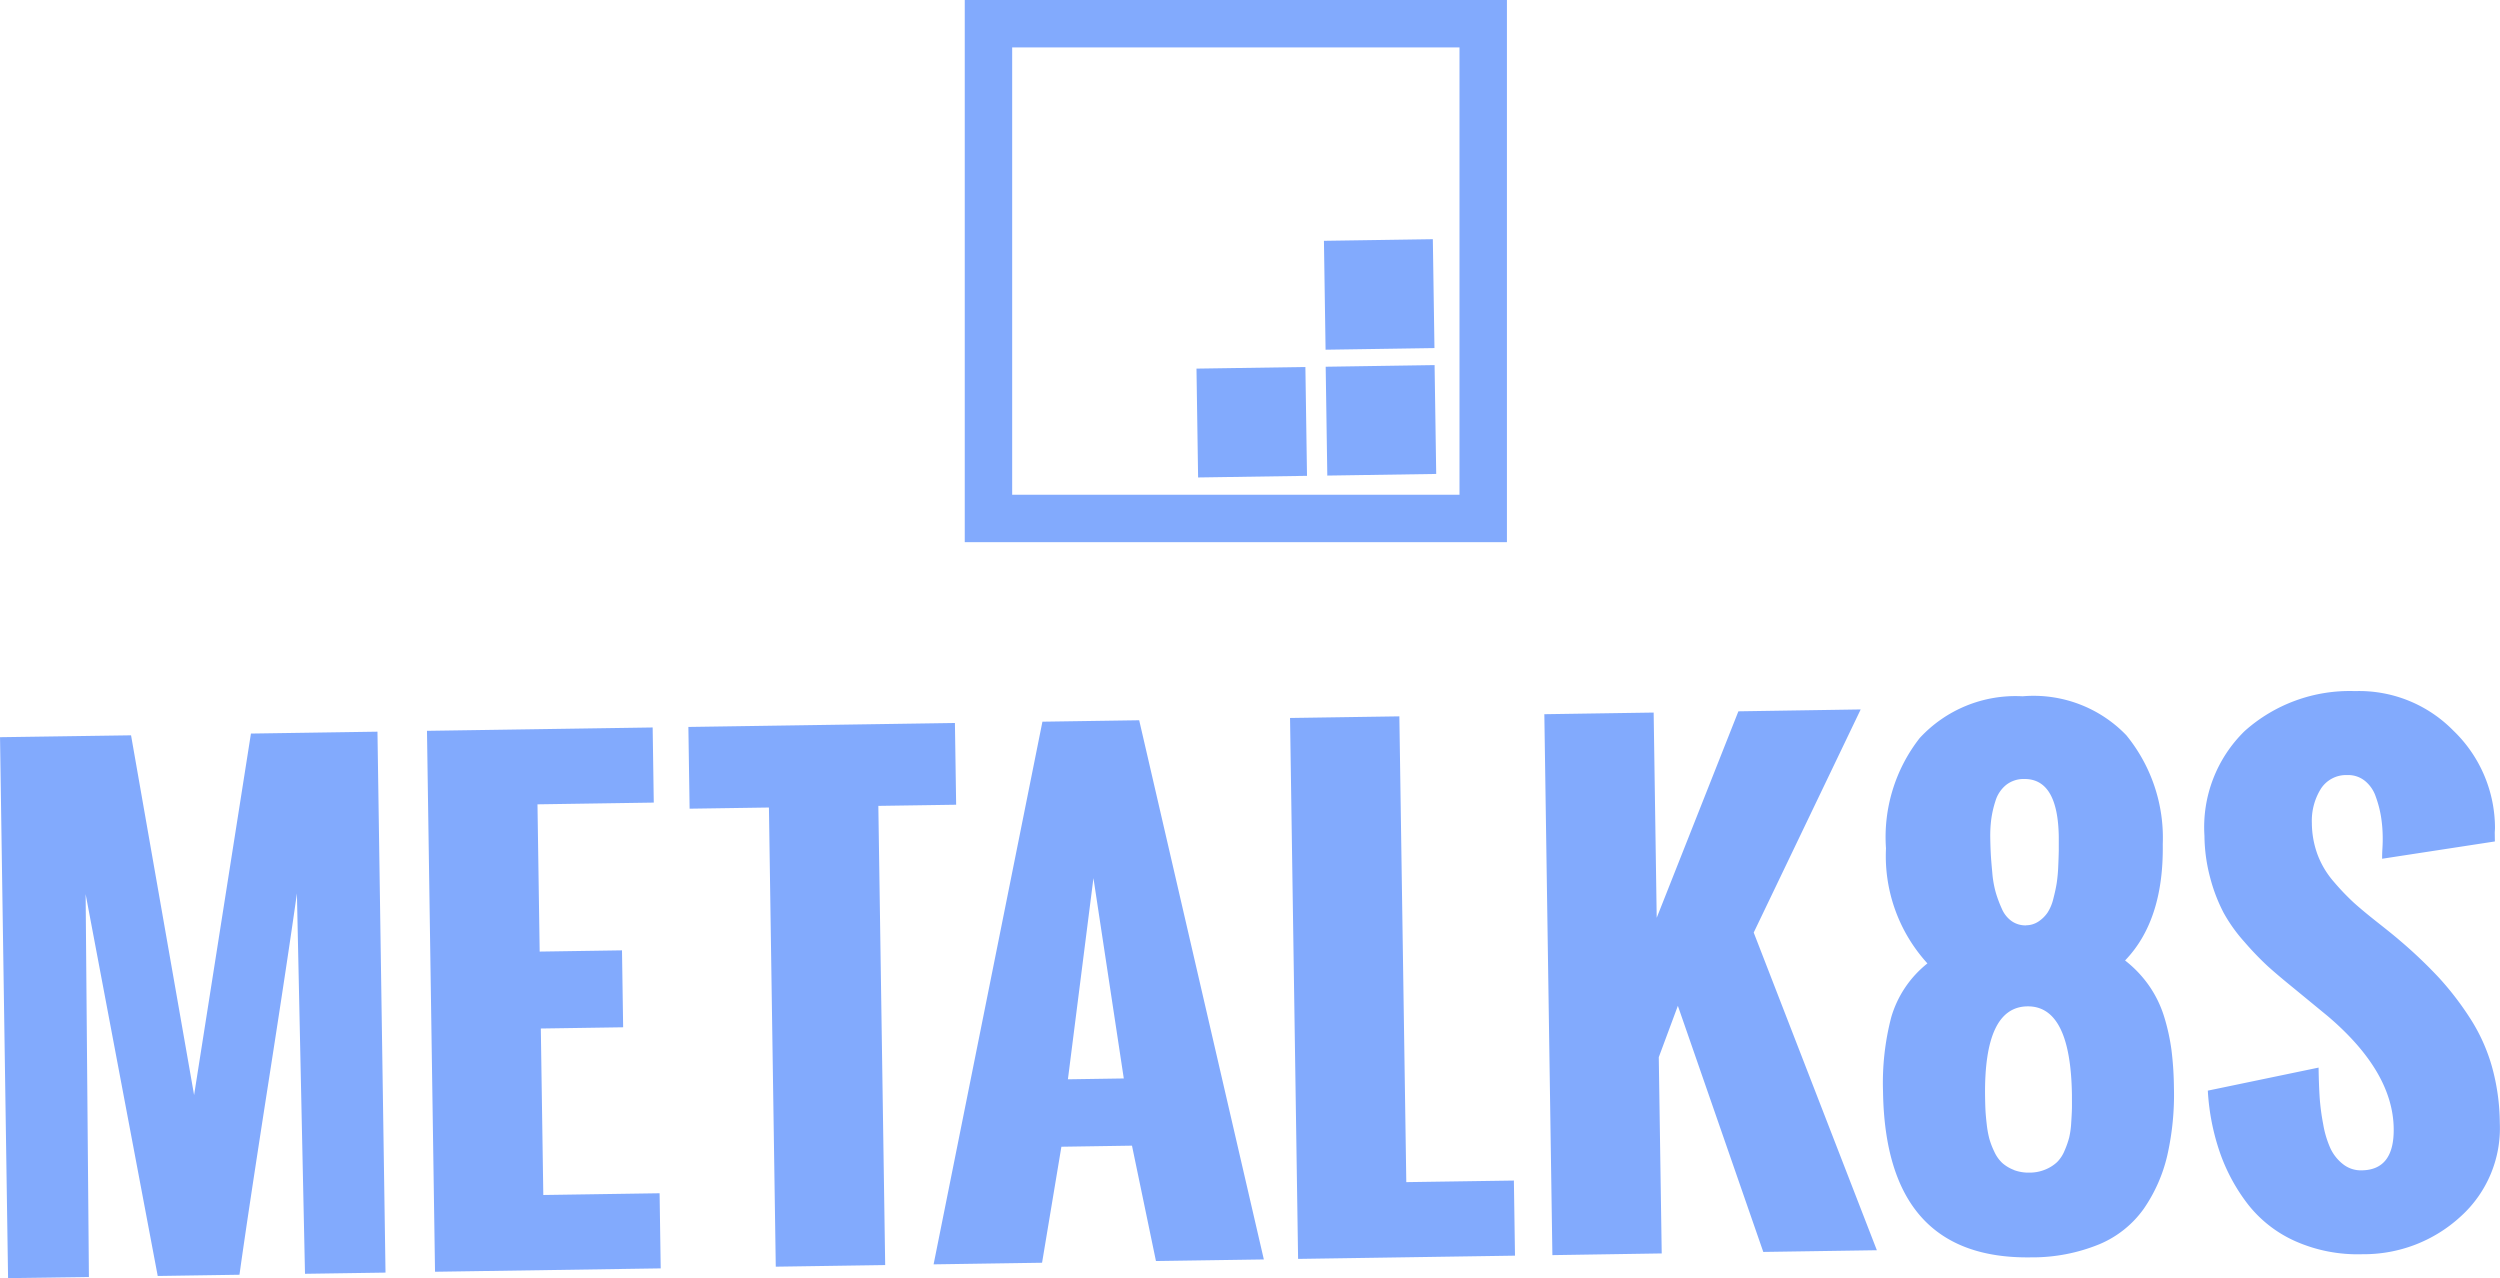 <svg xmlns="http://www.w3.org/2000/svg" width="132.643" height="67.817" viewBox="0 0 132.643 67.817"><defs><style>.a{fill:#82aafd;}</style></defs><g transform="translate(0)"><path class="a" d="M-265.6-157.125h-28.766v-28.766H-265.6v28.766Zm-26.25-2.516h23.734v-23.734h-23.734v23.734Z" transform="translate(345.553 185.891)"/><path class="a" d="M-262.85-169.5l5.778-.087.086,5.775-5.778.087Zm-6.855.1,5.778-.086.086,5.775-5.778.086Zm6.762-6.781,5.778-.086.086,5.777-5.777.087Zm-69.816,55.037-.427-28.7,6.952-.1,3.345,19.088,3.016-19.181,6.713-.1.427,28.7-4.272.063-.429-20.183q-.433,3.117-1.524,10.117t-1.524,10.117l-4.337.065-3.825-20.26.174,20.315Zm22.653-.338-.427-28.7,11.974-.178.059,3.986-6.17.092.116,7.813,4.368-.066.061,4.082-4.368.065.132,8.833,6.17-.092.059,3.986Zm18.079-.269-.363-24.362-4.209.062-.065-4.337,14.142-.21.065,4.337-4.128.061.363,24.363Zm8.374-.124,5.774-28.792,5.134-.076,6.614,28.608-5.724.084-1.272-6.121-3.746.057-1.025,6.155Zm7.126-9.818,2.965-.045-1.61-10.629Zm12.213,9.529-.427-28.7,5.8-.086.368,24.713,5.708-.084.059,3.985Zm13.492-.2-.427-28.7,5.8-.087.162,10.89,4.334-10.956,6.489-.1-5.676,11.838,6.534,16.855-6.026.09-4.532-13.058-1.013,2.727.156,10.411Zm19.9-15.477a8.453,8.453,0,0,1-2.2-6.108,8.529,8.529,0,0,1,1.787-5.848,6.917,6.917,0,0,1,5.462-2.218,6.829,6.829,0,0,1,5.5,2.064,8.6,8.6,0,0,1,1.936,5.783q.059,4.035-2,6.17a6.2,6.2,0,0,1,1.3,1.377,5.987,5.987,0,0,1,.791,1.663,10.881,10.881,0,0,1,.376,1.748,17.407,17.407,0,0,1,.125,1.936,14.561,14.561,0,0,1-.353,3.625,8.259,8.259,0,0,1-1.242,2.818,5.486,5.486,0,0,1-2.371,1.893,9.364,9.364,0,0,1-3.618.692q-7.718.115-7.85-8.8a13.825,13.825,0,0,1,.435-3.937,5.684,5.684,0,0,1,1.92-2.859Zm4.579,10.959a2.214,2.214,0,0,0,.848.14,2.177,2.177,0,0,0,.85-.173,2.045,2.045,0,0,0,.6-.384,1.85,1.85,0,0,0,.4-.612,4.679,4.679,0,0,0,.245-.7,4.689,4.689,0,0,0,.107-.8c.022-.33.034-.58.037-.75s0-.409,0-.717q-.071-4.719-2.367-4.685t-2.242,4.753c.005.3.011.539.02.725s.03.439.066.757a5.4,5.4,0,0,0,.14.787,4.266,4.266,0,0,0,.265.69,1.9,1.9,0,0,0,.425.6,1.992,1.992,0,0,0,.611.365Zm.653-12.983a1.2,1.2,0,0,0,.659-.2,1.762,1.762,0,0,0,.479-.469,2.381,2.381,0,0,0,.309-.738c.08-.309.14-.584.178-.823a8.137,8.137,0,0,0,.083-.911q.024-.55.028-.821c0-.181,0-.425,0-.733q-.045-3.093-1.847-3.067a1.5,1.5,0,0,0-.96.326,1.749,1.749,0,0,0-.554.845,5.539,5.539,0,0,0-.224.984,6.954,6.954,0,0,0-.05.967c.005.34.016.632.029.876s.041.572.079.98a5.582,5.582,0,0,0,.183,1.043,6.475,6.475,0,0,0,.323.864,1.549,1.549,0,0,0,.529.662,1.284,1.284,0,0,0,.761.22Zm9.655,8.771,5.866-1.22q.012.876.054,1.545a11.872,11.872,0,0,0,.19,1.457,5.213,5.213,0,0,0,.386,1.286,2.3,2.3,0,0,0,.666.836,1.526,1.526,0,0,0,1,.327q1.723-.026,1.689-2.226-.044-3.012-3.485-5.944l-1.825-1.5q-.87-.706-1.388-1.176a16.074,16.074,0,0,1-1.222-1.274,8.338,8.338,0,0,1-1.108-1.553,8.827,8.827,0,0,1-.7-1.817,8.922,8.922,0,0,1-.313-2.259,7.128,7.128,0,0,1,2.133-5.558,8.357,8.357,0,0,1,5.853-2.12,7,7,0,0,1,5.214,2.091,7.179,7.179,0,0,1,2.215,5.2l-.013.207.007.479-5.982.918c0-.116,0-.3.016-.55s.017-.455.015-.614a7.356,7.356,0,0,0-.095-1.1,5.88,5.88,0,0,0-.28-1.048,1.823,1.823,0,0,0-.579-.828,1.416,1.416,0,0,0-.93-.3,1.589,1.589,0,0,0-1.423.77,3.209,3.209,0,0,0-.452,1.777,4.915,4.915,0,0,0,.3,1.669,4.718,4.718,0,0,0,.866,1.446,12.625,12.625,0,0,0,1.06,1.109q.487.439,1.292,1.073t1.146.931a24.52,24.52,0,0,1,2.1,2,15.96,15.96,0,0,1,1.627,2.122,9.507,9.507,0,0,1,1.162,2.566,11.456,11.456,0,0,1,.419,2.992,6.314,6.314,0,0,1-2.079,4.967,7.578,7.578,0,0,1-5.2,2,8.155,8.155,0,0,1-3.551-.682,6.594,6.594,0,0,1-2.525-1.955,9.7,9.7,0,0,1-1.5-2.769,12.1,12.1,0,0,1-.637-3.274Z" transform="translate(333.187 188.958)"/></g></svg>